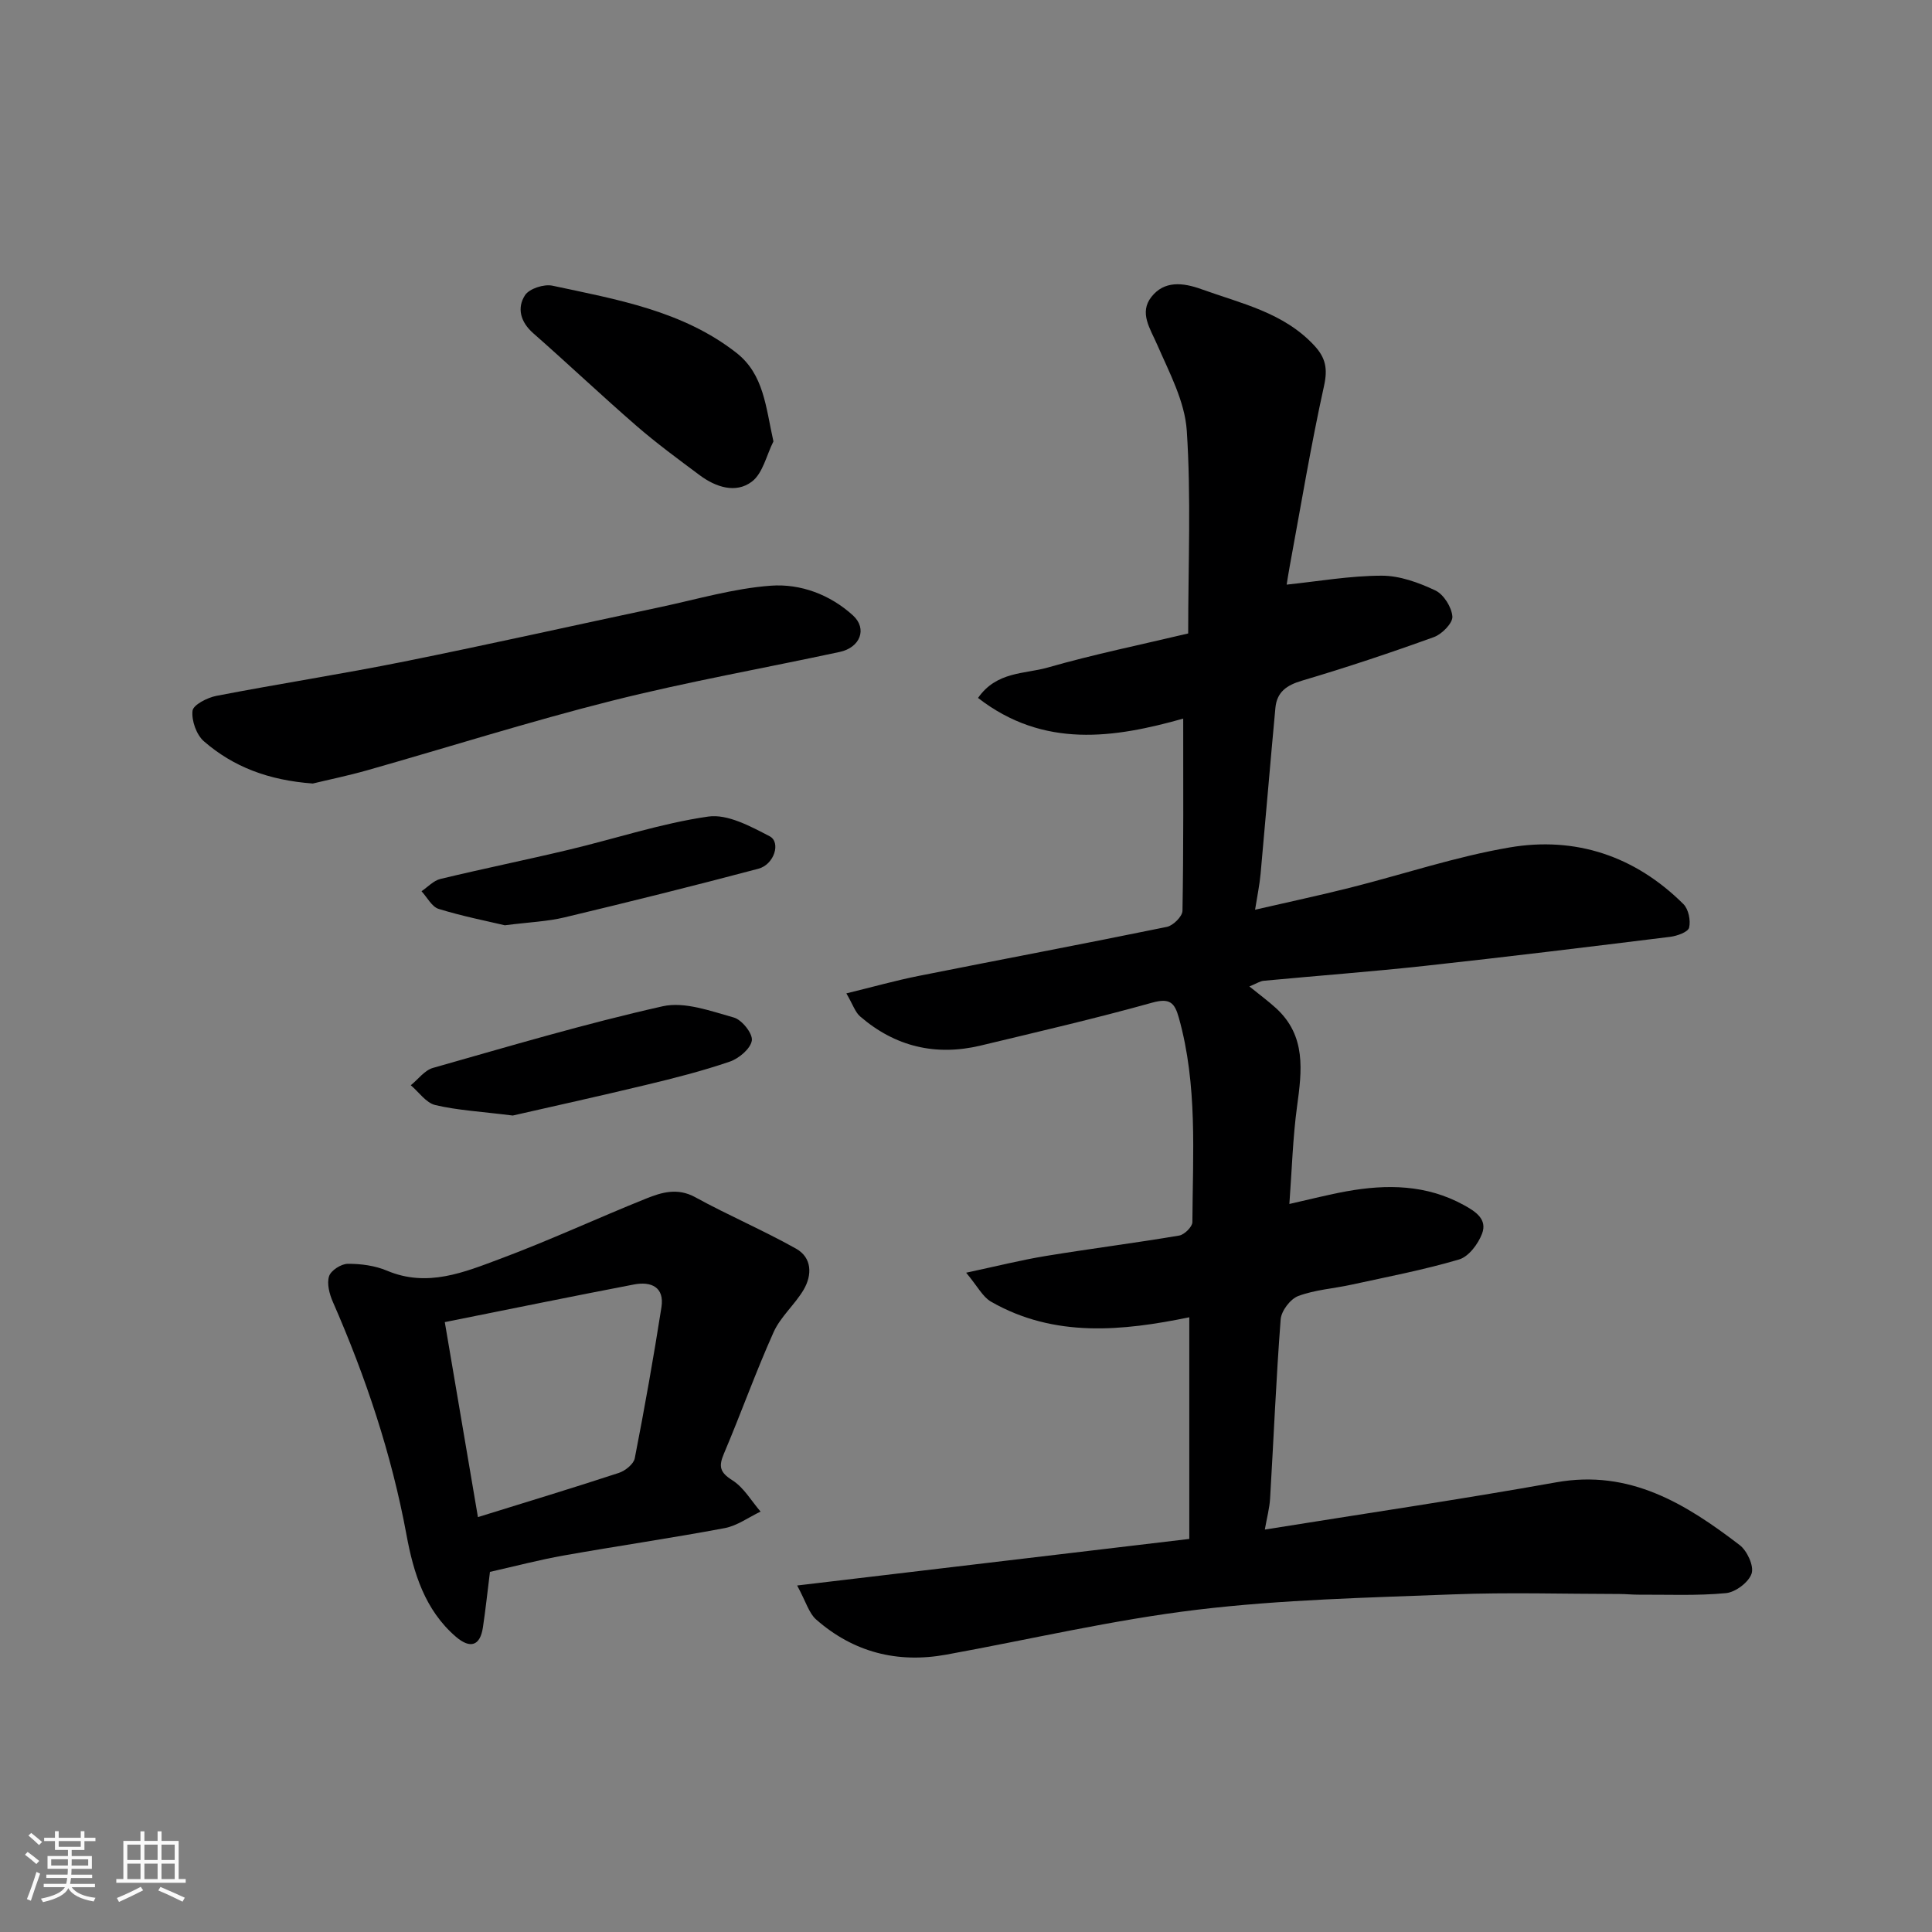 <svg enable-background="new 0 0 400 400" viewBox="0 0 400 400" xmlns="http://www.w3.org/2000/svg"><rect x="0" y="0" width="400" height="400" fill="#808080" stroke="none"/><path d="m5.17 384 .55-.58c.85.61 1.65 1.24 2.4 1.87l-.59.64c-.83-.73-1.62-1.38-2.36-1.93m1.22 9.53-.82-.34c.71-1.76 1.37-3.64 1.98-5.63.24.13.5.25.76.36-.6 1.67-1.24 3.54-1.92 5.61m-.5-13.5.57-.54c.56.44 1.31 1.06 2.26 1.87l-.64.64c-.68-.66-1.41-1.32-2.19-1.97m3.25.46h2.24v-1.36h.77v1.36h4.57v-1.36h.76v1.36h2.28v.69h-2.28v1.84h-2.64v1.26h4.18v2.64h-4.21c0 .45-.02.86-.05 1.21h4.32v.69h-4.38c-.04.34-.1.75-.19 1.22h5.15v.69h-4.82c.87 1.19 2.51 1.92 4.93 2.19-.17.31-.3.57-.37.76-2.77-.49-4.52-1.41-5.26-2.76-.56 1.26-2.3 2.23-5.24 2.9-.12-.24-.26-.48-.43-.72 2.73-.55 4.38-1.34 4.96-2.38h-4.38v-.69h4.65c.1-.38.17-.79.21-1.22h-4.32v-.69h4.4c.03-.34.05-.75.05-1.21h-4.2v-2.64h4.23v-1.26h-2.69v-1.84h-2.24zm1.46 4.46v1.29h3.45c.01-.4.02-.57.01-.53v-.32-.45h-3.46zm1.55-2.59h4.57v-1.19h-4.57zm6.11 2.59h-3.42v.77c-.01.19-.01.37-.02.53h3.44z" fill="#fafafa"/><path d="m32.63 379.16h.82v1.98h3.54v7.89h1.46v.78h-14.37v-.78h1.46v-7.89h3.54v-1.98h.82v1.98h2.73zm-3.49 11.48.5.73c-1.61.82-3.28 1.63-5 2.41-.13-.27-.28-.55-.44-.82 1.75-.72 3.4-1.49 4.94-2.32m-2.78-5.55h2.73v-3.18h-2.73zm0 3.95h2.73v-3.2h-2.73zm3.54-3.95h2.73v-3.18h-2.73zm0 3.95h2.73v-3.2h-2.73zm7.89 4.68c-1.84-.92-3.51-1.7-5.02-2.32l.45-.73c1.89.8 3.57 1.55 5.04 2.23zm-1.62-11.81h-2.73v3.18h2.73zm-2.73 7.13h2.73v-3.2h-2.73z" fill="#fafafa"/><g fill="#000001"><path d="m165.04 328.26c27.59-3.27 54-6.41 81.19-9.64 0-14.98 0-30.01 0-45.89-13.75 2.82-27.9 4.31-41.06-3.24-1.72-.99-2.77-3.16-5.14-5.99 6.19-1.32 11.3-2.61 16.47-3.46 9.19-1.51 18.45-2.68 27.63-4.23 1.08-.18 2.73-1.81 2.74-2.77.08-14.18 1.1-28.42-2.81-42.35-.87-3.11-1.88-4.11-5.51-3.1-11.75 3.28-23.64 6.03-35.51 8.88-9.31 2.23-17.71.23-24.96-6.03-1.03-.89-1.49-2.44-2.85-4.77 5.42-1.32 10.19-2.67 15.03-3.63 17.1-3.41 34.24-6.64 51.33-10.14 1.3-.27 3.21-2.16 3.23-3.33.23-13.06.15-26.13.15-39.79-14.21 4-28.86 6.28-42.48-4.28 3.86-5.53 9.67-4.93 14.42-6.29 9.52-2.73 19.25-4.72 29.09-7.06 0-14.37.62-28.22-.29-41.98-.4-6.07-3.63-12.06-6.14-17.84-1.45-3.33-3.75-6.57-1.2-9.84 2.65-3.4 6.48-3.02 10.36-1.62 8.26 2.98 17.01 4.81 23.38 11.67 2.36 2.55 2.8 4.79 2.02 8.34-2.74 12.4-4.81 24.94-7.12 37.43-.26 1.39-.47 2.79-.62 3.73 6.54-.68 13.11-1.84 19.67-1.85 3.73-.01 7.68 1.43 11.12 3.06 1.73.82 3.38 3.47 3.52 5.4.09 1.36-2.16 3.65-3.82 4.25-9.01 3.26-18.12 6.3-27.31 9.02-3.18.94-5.2 2.35-5.51 5.62-1.07 11.46-2.02 22.93-3.07 34.39-.2 2.21-.66 4.39-1.14 7.42 7.01-1.62 13.31-2.96 19.56-4.53 11.04-2.78 21.92-6.45 33.1-8.36 13.7-2.35 26.03 1.78 36.02 11.72 1.06 1.05 1.54 3.4 1.18 4.88-.22.91-2.48 1.72-3.91 1.9-16.92 2.09-33.84 4.16-50.78 6.01-11.11 1.21-22.26 2.04-33.39 3.09-.75.07-1.45.56-2.96 1.17 2.16 1.75 3.93 3.05 5.54 4.52 6.25 5.74 5.34 12.92 4.33 20.33-.88 6.47-1.06 13.04-1.59 20.19 4.37-.98 8.1-1.95 11.88-2.63 8.32-1.49 16.47-1.39 24.18 2.82 2.51 1.37 4.97 2.97 3.83 5.97-.81 2.13-2.77 4.75-4.76 5.33-7.32 2.16-14.86 3.6-22.33 5.23-3.66.8-7.51 1.04-10.97 2.34-1.63.61-3.49 3.07-3.63 4.81-.95 12.35-1.45 24.73-2.19 37.09-.12 2.05-.68 4.07-1.09 6.45 20.47-3.29 40.45-6.22 60.32-9.78 15.26-2.73 26.84 4.46 38 13 1.54 1.18 2.98 4.32 2.46 5.89-.59 1.8-3.33 3.86-5.3 4.05-5.98.57-12.04.29-18.06.32-1.33.01-2.65-.14-3.98-.14-11.5-.01-23.01-.37-34.5.08-17.65.68-35.38 1.07-52.89 3.17-17.45 2.09-34.66 6.15-51.98 9.3-10.14 1.85-19.25-.48-26.99-7.29-1.48-1.32-2.07-3.63-3.91-7.02z"/><path d="m101.44 325.44c-.51 4.05-.9 7.79-1.46 11.51-.57 3.79-2.6 4.48-5.57 1.94-6.46-5.54-8.81-13.29-10.25-21.11-3.09-16.75-8.45-32.71-15.25-48.25-.71-1.62-1.27-3.76-.78-5.3.38-1.2 2.5-2.56 3.86-2.57 2.72-.02 5.64.37 8.13 1.42 8.38 3.54 16.03.31 23.53-2.49 10.18-3.8 20.06-8.4 30.15-12.45 3.21-1.29 6.48-2.27 10.12-.28 6.85 3.76 14.08 6.84 20.89 10.66 3.32 1.86 3.37 5.45 1.57 8.51-1.82 3.08-4.77 5.57-6.21 8.77-3.71 8.26-6.75 16.82-10.29 25.16-1.12 2.64-.86 3.87 1.74 5.51 2.37 1.49 3.93 4.27 5.85 6.49-2.47 1.17-4.83 2.93-7.43 3.42-11.06 2.08-22.2 3.69-33.28 5.66-5.11.9-10.15 2.24-15.32 3.4zm-2.49-11.34c10.29-3.2 19.77-6.06 29.17-9.15 1.32-.43 3.06-1.82 3.3-3.02 2.03-10.38 3.88-20.8 5.52-31.25.67-4.24-2.16-5.42-5.7-4.74-12.73 2.44-25.42 5.04-39.15 7.79 2.36 13.92 4.57 26.88 6.86 40.37z"/><path d="m64.76 162.22c-9.23-.68-16.47-3.48-22.53-8.73-1.56-1.35-2.6-4.29-2.37-6.33.14-1.23 3.07-2.73 4.94-3.09 12.94-2.5 25.98-4.51 38.9-7.11 17.7-3.56 35.31-7.52 52.97-11.26 7.63-1.62 15.23-3.88 22.95-4.44 6.1-.44 12.24 1.83 16.99 6.17 2.99 2.74 1.5 6.64-2.77 7.55-15.74 3.38-31.61 6.19-47.21 10.12-17 4.28-33.74 9.59-50.61 14.38-4.07 1.15-8.21 2-11.26 2.74z"/><path d="m160.13 91.39c-1.44 2.85-2.19 6.61-4.47 8.33-3.32 2.51-7.47 1.14-10.79-1.33-4.45-3.32-8.94-6.61-13.12-10.24-7.22-6.27-14.17-12.85-21.35-19.16-2.65-2.33-3.41-5.23-1.7-7.87.88-1.36 3.93-2.35 5.68-1.97 13.32 2.85 26.92 5.18 38.06 13.88 5.73 4.47 6.09 11.22 7.69 18.36z"/><path d="m104.52 191.57c-3.68-.87-8.77-1.87-13.7-3.39-1.42-.44-2.38-2.4-3.55-3.66 1.29-.87 2.48-2.19 3.9-2.54 8.84-2.13 17.75-3.94 26.59-6.05 9.64-2.29 19.13-5.47 28.88-6.87 3.99-.57 8.74 2.02 12.69 4.07 2.4 1.24.97 5.86-2.31 6.73-13.34 3.54-26.74 6.87-40.17 10.08-3.49.84-7.14.97-12.33 1.63z"/><path d="m106.16 230.96c-6.71-.84-11.48-1.09-16.04-2.17-1.91-.45-3.39-2.68-5.07-4.1 1.52-1.23 2.86-3.1 4.59-3.59 15.79-4.48 31.55-9.17 47.55-12.76 4.55-1.02 9.95.99 14.75 2.33 1.67.47 3.94 3.33 3.72 4.76-.26 1.69-2.67 3.72-4.57 4.37-5.68 1.94-11.53 3.43-17.38 4.83-9.8 2.36-19.64 4.52-27.55 6.33z"/></g></svg>